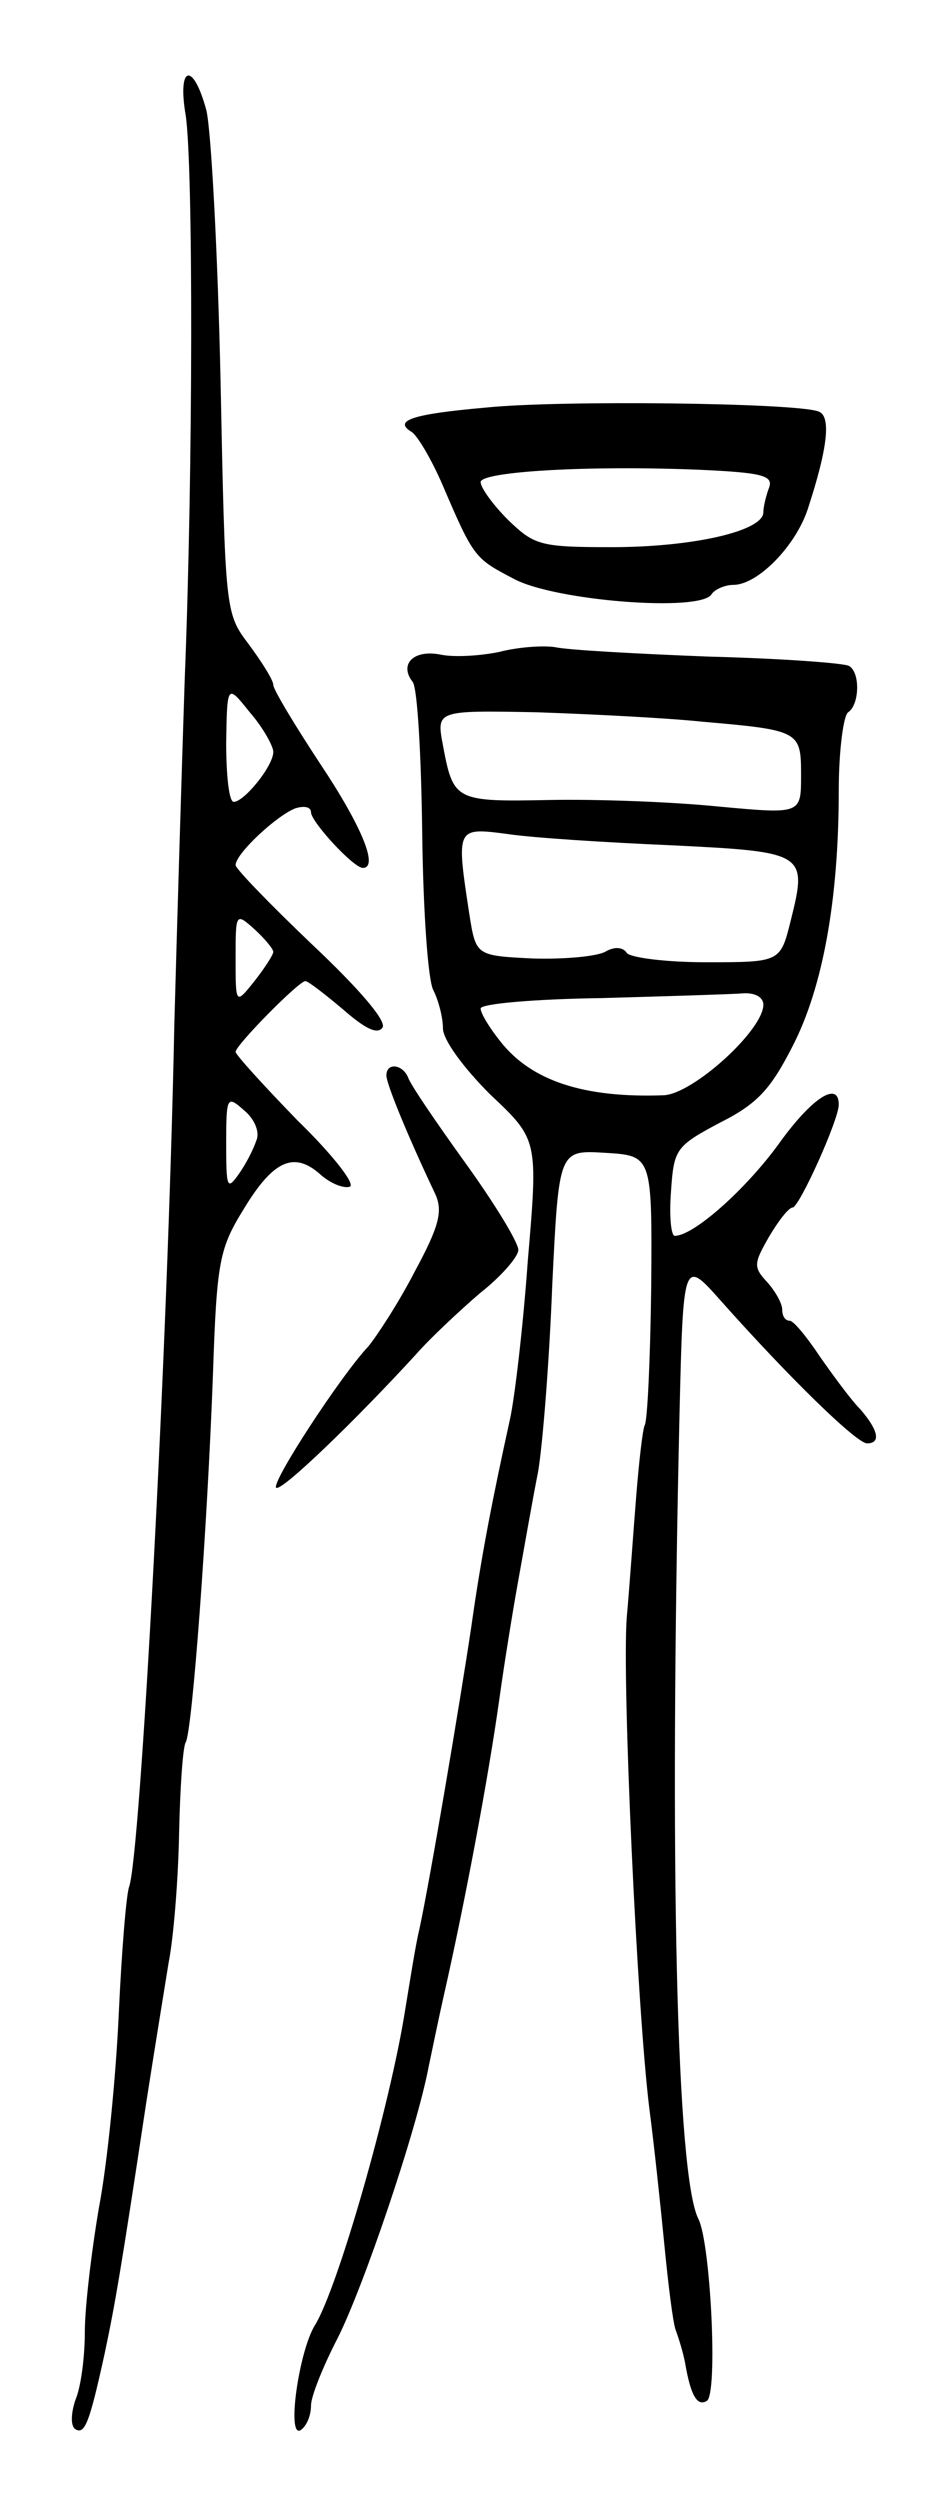 <svg version="1.0" xmlns="http://www.w3.org/2000/svg"
 width="99pt" height="265pt" viewBox="0 0 99 265"
 preserveAspectRatio="xMidYMid meet">
<g transform="translate(0,265) scale(0.1,-0.1)"
fill="#000000" stroke="none">
<path d="M197 2528 c8 -52 8 -374 -1 -598 -3 -91 -8 -255 -11 -365 -7 -347
-36 -882 -48 -915 -3 -8 -8 -69 -11 -135 -3 -66 -12 -158 -21 -205 -8 -47 -15
-106 -15 -132 0 -26 -4 -58 -10 -72 -5 -15 -5 -28 0 -31 10 -6 15 7 31 80 11
52 17 86 44 265 9 58 20 125 24 150 5 25 10 85 11 135 1 49 4 93 7 98 7 11 23
227 29 391 4 120 7 133 33 175 31 51 53 61 81 36 10 -9 24 -15 31 -13 7 2 -18
34 -55 70 -36 37 -66 70 -66 73 0 7 67 75 74 75 3 0 21 -14 40 -30 24 -21 37
-27 42 -19 4 7 -25 41 -75 88 -44 42 -81 80 -81 84 0 12 43 52 63 60 9 3 17 2
17 -4 0 -10 45 -59 55 -59 17 0 -1 44 -45 110 -27 41 -50 79 -50 84 0 5 -12
24 -26 43 -25 33 -25 34 -30 281 -3 136 -10 264 -15 285 -14 52 -31 48 -22 -5z
m93 -675 c0 -15 -31 -53 -42 -53 -5 0 -8 28 -8 63 1 62 1 62 25 32 14 -16 25
-36 25 -42z m0 -212 c0 -3 -9 -17 -20 -31 -20 -25 -20 -25 -20 24 0 48 0 49
20 31 11 -10 20 -21 20 -24z m-18 -200 c-3 -9 -11 -25 -19 -36 -12 -17 -13
-14 -13 33 0 50 1 51 19 35 11 -9 17 -23 13 -32z"/>
<path d="M516 2218 c-80 -7 -99 -14 -79 -26 6 -4 21 -29 33 -57 33 -77 34 -77
76 -99 44 -23 197 -35 209 -16 3 5 14 10 23 10 26 0 66 41 79 80 22 67 25 100
11 104 -26 9 -274 12 -352 4z m300 -85 c-3 -8 -6 -20 -6 -26 0 -20 -75 -37
-161 -37 -76 0 -82 2 -110 29 -16 16 -29 34 -29 40 0 11 113 18 233 13 65 -3
78 -6 73 -19z"/>
<path d="M530 1959 c-19 -4 -47 -6 -62 -3 -29 6 -45 -10 -30 -29 5 -7 9 -79
10 -160 1 -81 6 -157 12 -167 5 -10 10 -28 10 -40 0 -12 21 -41 50 -70 51 -48
51 -48 40 -177 -5 -70 -14 -146 -19 -168 -18 -82 -30 -142 -41 -220 -12 -80
-43 -264 -55 -320 -4 -16 -10 -55 -15 -85 -16 -102 -72 -297 -96 -335 -17 -28
-30 -120 -15 -111 6 4 11 15 11 26 0 10 13 42 28 71 27 53 84 220 97 289 4 19
11 53 16 75 22 97 47 229 59 315 5 36 14 92 20 125 6 33 15 85 21 115 5 30 12
119 15 198 7 143 7 143 56 140 50 -3 50 -3 49 -142 -1 -77 -4 -143 -7 -147 -2
-4 -6 -38 -9 -76 -3 -37 -7 -95 -10 -128 -5 -68 11 -415 24 -520 5 -38 12
-104 16 -145 4 -41 9 -82 12 -90 3 -8 8 -24 10 -35 6 -35 13 -46 23 -40 12 7
4 168 -9 193 -23 46 -31 370 -20 852 4 166 4 166 44 121 73 -82 144 -151 155
-151 15 0 12 14 -7 36 -10 10 -29 36 -43 56 -14 21 -28 38 -32 38 -5 0 -8 5
-8 12 0 6 -7 19 -16 29 -15 16 -14 20 2 48 10 17 21 31 25 31 7 0 49 93 49
109 0 26 -29 7 -64 -42 -35 -48 -90 -97 -110 -97 -4 0 -6 21 -4 47 3 45 5 48
52 73 40 20 54 36 77 81 32 62 49 155 49 271 0 42 5 80 10 83 12 8 13 42 1 49
-4 3 -71 8 -149 10 -77 3 -150 7 -163 10 -13 2 -40 0 -59 -5z m215 -74 c104
-9 105 -10 105 -57 0 -41 0 -41 -87 -33 -49 5 -129 8 -180 7 -100 -2 -102 -1
-113 58 -7 37 -7 37 99 35 58 -2 138 -6 176 -10z m-33 -131 c143 -7 145 -8
127 -80 -11 -44 -11 -44 -90 -44 -43 0 -81 5 -84 10 -4 6 -13 7 -23 1 -10 -5
-44 -8 -77 -7 -60 3 -60 3 -67 47 -14 92 -14 92 40 85 26 -4 104 -9 174 -12z
m98 -169 c0 -27 -75 -95 -106 -96 -84 -3 -140 15 -173 57 -12 15 -21 30 -21
35 0 5 57 10 128 11 70 2 137 4 150 5 13 1 22 -4 22 -12z"/>
<path d="M410 1510 c0 -9 23 -65 52 -126 8 -18 4 -34 -22 -82 -17 -33 -40 -68
-49 -79 -30 -32 -103 -144 -98 -150 5 -5 84 71 149 142 15 17 45 45 67 64 23
18 41 39 41 46 0 8 -25 49 -56 92 -31 43 -59 84 -61 91 -6 14 -23 16 -23 2z"/>
</g>
</svg>
